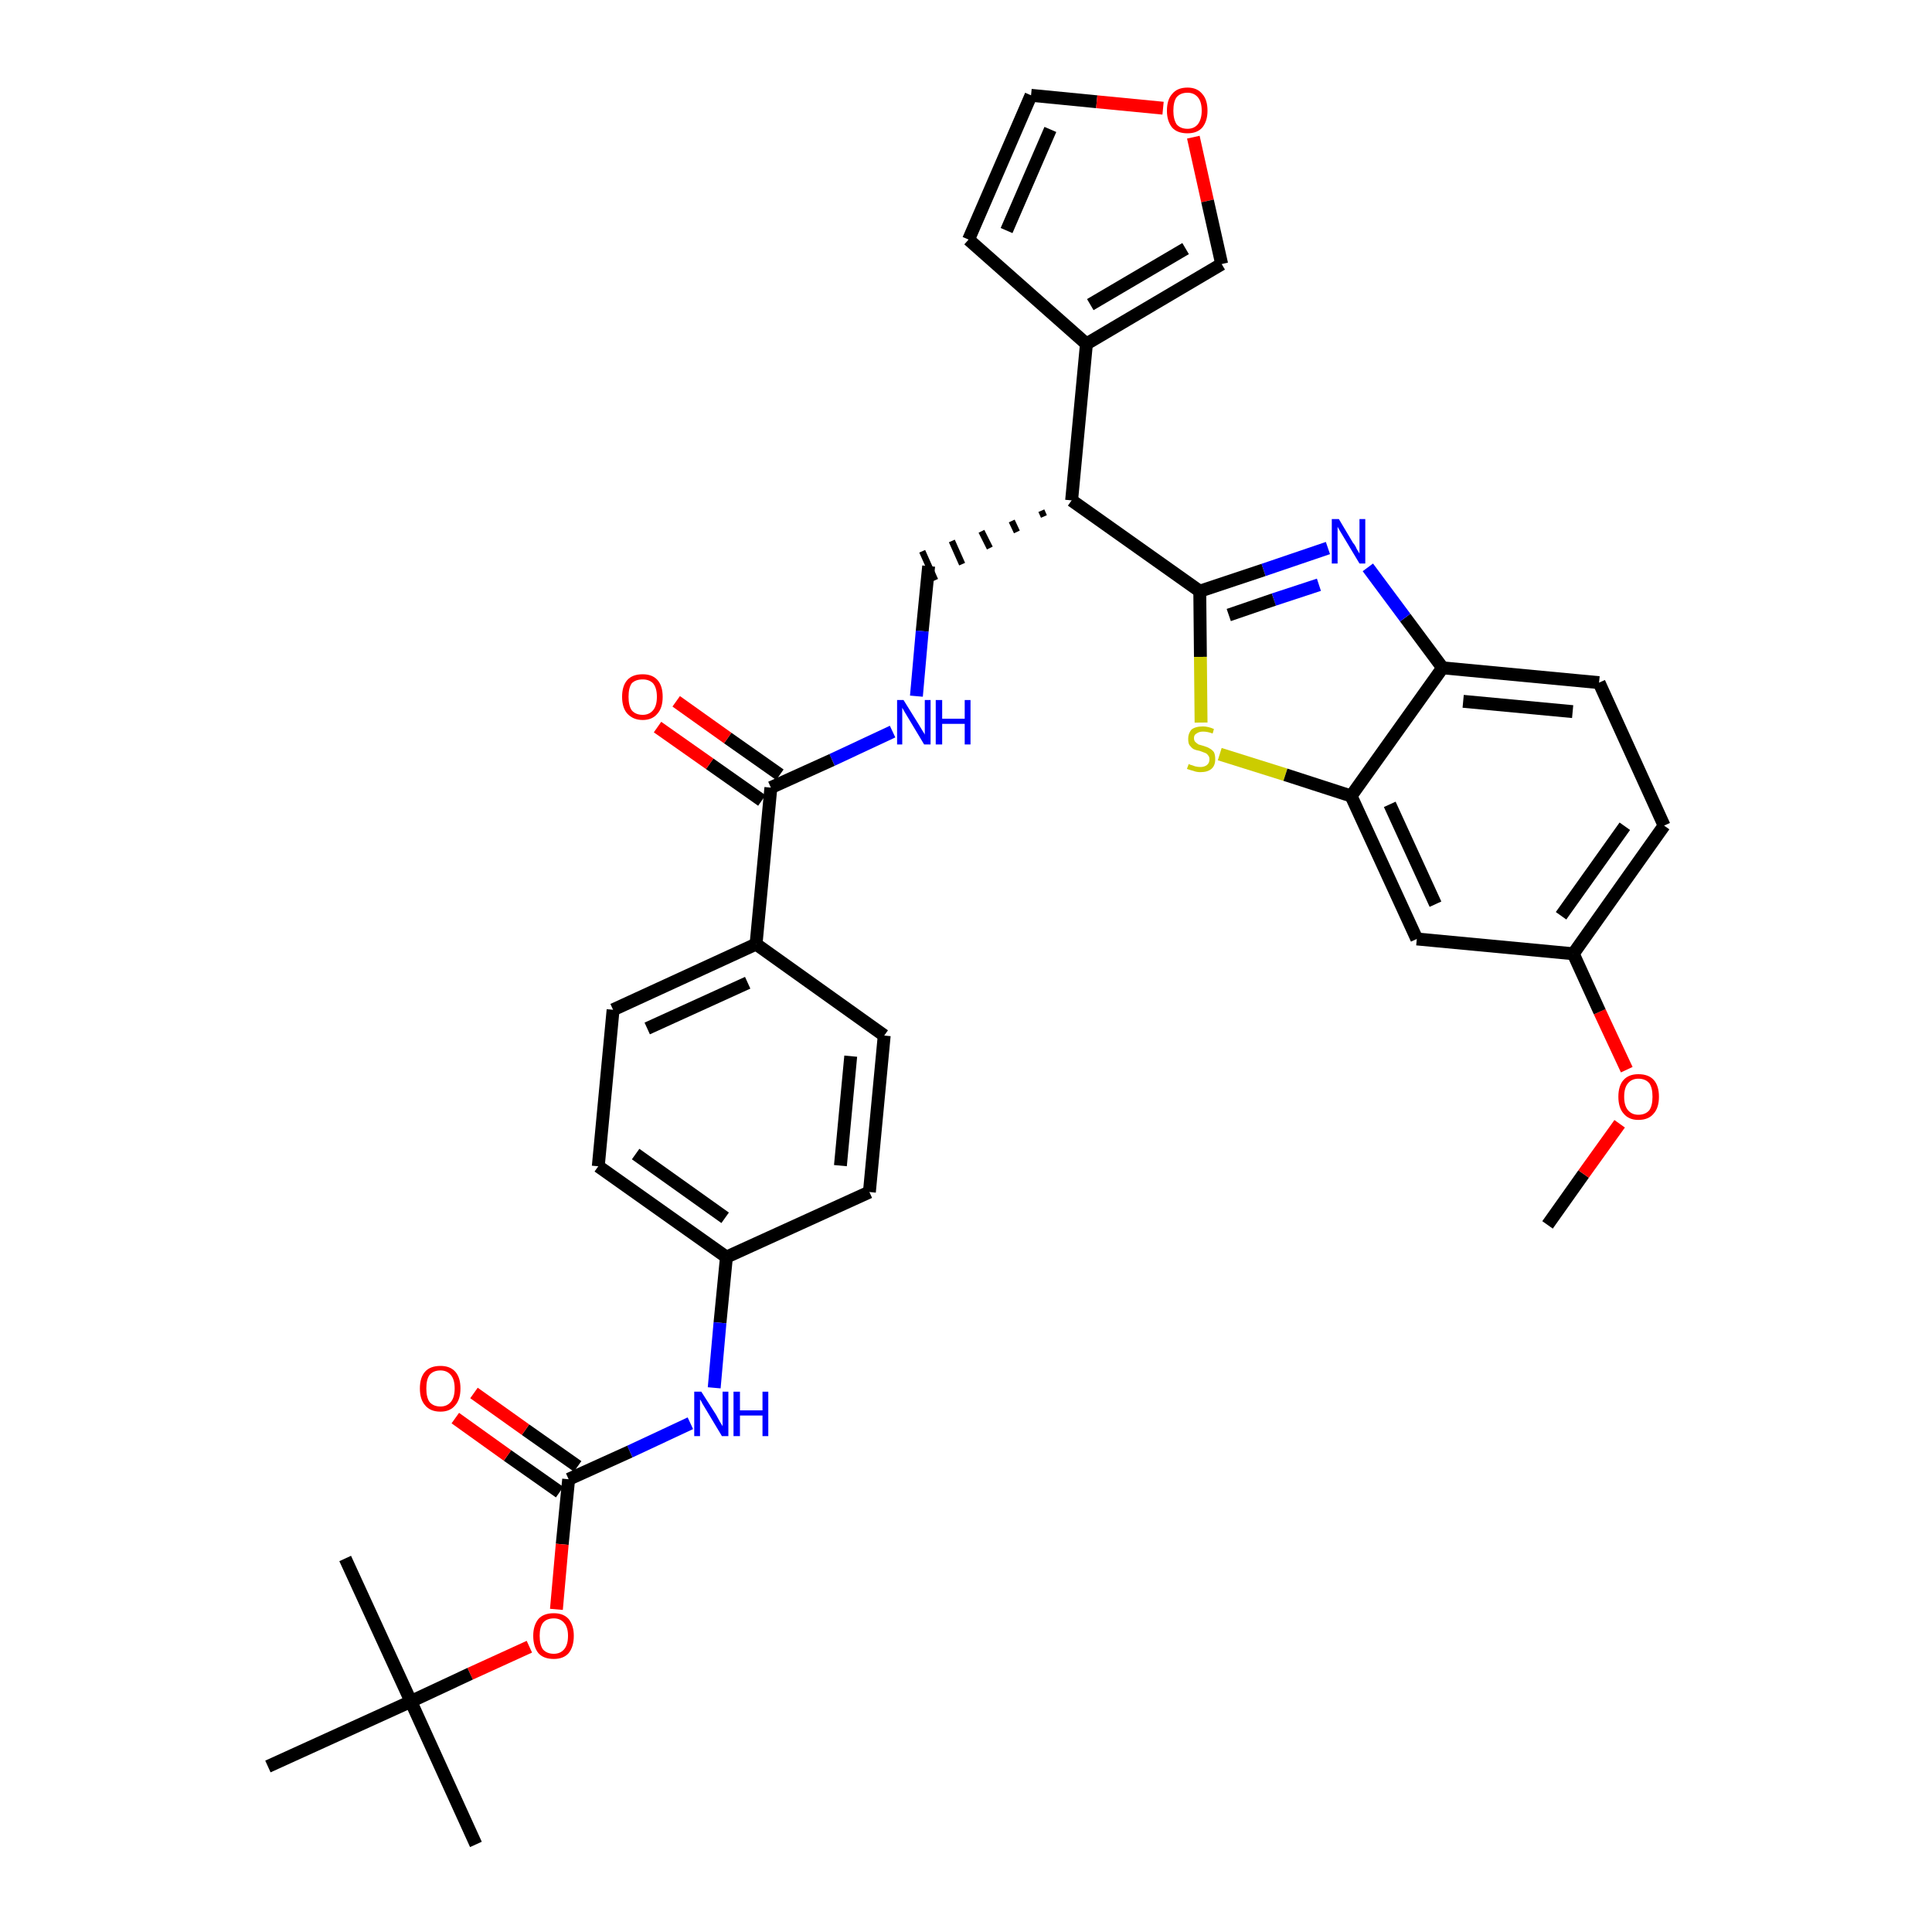 <?xml version='1.0' encoding='iso-8859-1'?>
<svg version='1.1' baseProfile='full'
              xmlns='http://www.w3.org/2000/svg'
                      xmlns:rdkit='http://www.rdkit.org/xml'
                      xmlns:xlink='http://www.w3.org/1999/xlink'
                  xml:space='preserve'
width='300px' height='300px' viewBox='0 0 300 300'>
<!-- END OF HEADER -->
<path class='bond-0 atom-0 atom-1' d='M 240.3,190.2 L 245.9,182.3' style='fill:none;fill-rule:evenodd;stroke:#000000;stroke-width:2.0px;stroke-linecap:butt;stroke-linejoin:miter;stroke-opacity:1' />
<path class='bond-0 atom-0 atom-1' d='M 245.9,182.3 L 251.5,174.5' style='fill:none;fill-rule:evenodd;stroke:#FF0000;stroke-width:2.0px;stroke-linecap:butt;stroke-linejoin:miter;stroke-opacity:1' />
<path class='bond-1 atom-1 atom-2' d='M 252.6,166.1 L 248.4,157.1' style='fill:none;fill-rule:evenodd;stroke:#FF0000;stroke-width:2.0px;stroke-linecap:butt;stroke-linejoin:miter;stroke-opacity:1' />
<path class='bond-1 atom-1 atom-2' d='M 248.4,157.1 L 244.3,148.1' style='fill:none;fill-rule:evenodd;stroke:#000000;stroke-width:2.0px;stroke-linecap:butt;stroke-linejoin:miter;stroke-opacity:1' />
<path class='bond-2 atom-2 atom-3' d='M 244.3,148.1 L 258.4,128.2' style='fill:none;fill-rule:evenodd;stroke:#000000;stroke-width:2.0px;stroke-linecap:butt;stroke-linejoin:miter;stroke-opacity:1' />
<path class='bond-2 atom-2 atom-3' d='M 242.4,142.2 L 252.3,128.3' style='fill:none;fill-rule:evenodd;stroke:#000000;stroke-width:2.0px;stroke-linecap:butt;stroke-linejoin:miter;stroke-opacity:1' />
<path class='bond-34 atom-34 atom-2' d='M 220.0,145.8 L 244.3,148.1' style='fill:none;fill-rule:evenodd;stroke:#000000;stroke-width:2.0px;stroke-linecap:butt;stroke-linejoin:miter;stroke-opacity:1' />
<path class='bond-3 atom-3 atom-4' d='M 258.4,128.2 L 248.3,106.0' style='fill:none;fill-rule:evenodd;stroke:#000000;stroke-width:2.0px;stroke-linecap:butt;stroke-linejoin:miter;stroke-opacity:1' />
<path class='bond-4 atom-4 atom-5' d='M 248.3,106.0 L 224.0,103.7' style='fill:none;fill-rule:evenodd;stroke:#000000;stroke-width:2.0px;stroke-linecap:butt;stroke-linejoin:miter;stroke-opacity:1' />
<path class='bond-4 atom-4 atom-5' d='M 244.2,110.5 L 227.2,108.9' style='fill:none;fill-rule:evenodd;stroke:#000000;stroke-width:2.0px;stroke-linecap:butt;stroke-linejoin:miter;stroke-opacity:1' />
<path class='bond-5 atom-5 atom-6' d='M 224.0,103.7 L 218.2,95.9' style='fill:none;fill-rule:evenodd;stroke:#000000;stroke-width:2.0px;stroke-linecap:butt;stroke-linejoin:miter;stroke-opacity:1' />
<path class='bond-5 atom-5 atom-6' d='M 218.2,95.9 L 212.4,88.1' style='fill:none;fill-rule:evenodd;stroke:#0000FF;stroke-width:2.0px;stroke-linecap:butt;stroke-linejoin:miter;stroke-opacity:1' />
<path class='bond-35 atom-33 atom-5' d='M 209.8,123.6 L 224.0,103.7' style='fill:none;fill-rule:evenodd;stroke:#000000;stroke-width:2.0px;stroke-linecap:butt;stroke-linejoin:miter;stroke-opacity:1' />
<path class='bond-6 atom-6 atom-7' d='M 206.2,85.1 L 196.2,88.5' style='fill:none;fill-rule:evenodd;stroke:#0000FF;stroke-width:2.0px;stroke-linecap:butt;stroke-linejoin:miter;stroke-opacity:1' />
<path class='bond-6 atom-6 atom-7' d='M 196.2,88.5 L 186.3,91.8' style='fill:none;fill-rule:evenodd;stroke:#000000;stroke-width:2.0px;stroke-linecap:butt;stroke-linejoin:miter;stroke-opacity:1' />
<path class='bond-6 atom-6 atom-7' d='M 204.8,90.8 L 197.8,93.1' style='fill:none;fill-rule:evenodd;stroke:#0000FF;stroke-width:2.0px;stroke-linecap:butt;stroke-linejoin:miter;stroke-opacity:1' />
<path class='bond-6 atom-6 atom-7' d='M 197.8,93.1 L 190.8,95.5' style='fill:none;fill-rule:evenodd;stroke:#000000;stroke-width:2.0px;stroke-linecap:butt;stroke-linejoin:miter;stroke-opacity:1' />
<path class='bond-7 atom-7 atom-8' d='M 186.3,91.8 L 166.4,77.7' style='fill:none;fill-rule:evenodd;stroke:#000000;stroke-width:2.0px;stroke-linecap:butt;stroke-linejoin:miter;stroke-opacity:1' />
<path class='bond-31 atom-7 atom-32' d='M 186.3,91.8 L 186.4,102.0' style='fill:none;fill-rule:evenodd;stroke:#000000;stroke-width:2.0px;stroke-linecap:butt;stroke-linejoin:miter;stroke-opacity:1' />
<path class='bond-31 atom-7 atom-32' d='M 186.4,102.0 L 186.5,112.2' style='fill:none;fill-rule:evenodd;stroke:#CCCC00;stroke-width:2.0px;stroke-linecap:butt;stroke-linejoin:miter;stroke-opacity:1' />
<path class='bond-8 atom-8 atom-9' d='M 161.7,79.3 L 162.1,80.2' style='fill:none;fill-rule:evenodd;stroke:#000000;stroke-width:1.0px;stroke-linecap:butt;stroke-linejoin:miter;stroke-opacity:1' />
<path class='bond-8 atom-8 atom-9' d='M 157.1,80.9 L 157.9,82.6' style='fill:none;fill-rule:evenodd;stroke:#000000;stroke-width:1.0px;stroke-linecap:butt;stroke-linejoin:miter;stroke-opacity:1' />
<path class='bond-8 atom-8 atom-9' d='M 152.4,82.5 L 153.7,85.1' style='fill:none;fill-rule:evenodd;stroke:#000000;stroke-width:1.0px;stroke-linecap:butt;stroke-linejoin:miter;stroke-opacity:1' />
<path class='bond-8 atom-8 atom-9' d='M 147.8,84.0 L 149.4,87.6' style='fill:none;fill-rule:evenodd;stroke:#000000;stroke-width:1.0px;stroke-linecap:butt;stroke-linejoin:miter;stroke-opacity:1' />
<path class='bond-8 atom-8 atom-9' d='M 143.2,85.6 L 145.2,90.1' style='fill:none;fill-rule:evenodd;stroke:#000000;stroke-width:1.0px;stroke-linecap:butt;stroke-linejoin:miter;stroke-opacity:1' />
<path class='bond-26 atom-8 atom-27' d='M 166.4,77.7 L 168.7,53.4' style='fill:none;fill-rule:evenodd;stroke:#000000;stroke-width:2.0px;stroke-linecap:butt;stroke-linejoin:miter;stroke-opacity:1' />
<path class='bond-9 atom-9 atom-10' d='M 144.2,87.9 L 143.2,98.0' style='fill:none;fill-rule:evenodd;stroke:#000000;stroke-width:2.0px;stroke-linecap:butt;stroke-linejoin:miter;stroke-opacity:1' />
<path class='bond-9 atom-9 atom-10' d='M 143.2,98.0 L 142.3,108.1' style='fill:none;fill-rule:evenodd;stroke:#0000FF;stroke-width:2.0px;stroke-linecap:butt;stroke-linejoin:miter;stroke-opacity:1' />
<path class='bond-10 atom-10 atom-11' d='M 138.6,113.6 L 129.2,118.0' style='fill:none;fill-rule:evenodd;stroke:#0000FF;stroke-width:2.0px;stroke-linecap:butt;stroke-linejoin:miter;stroke-opacity:1' />
<path class='bond-10 atom-10 atom-11' d='M 129.2,118.0 L 119.7,122.3' style='fill:none;fill-rule:evenodd;stroke:#000000;stroke-width:2.0px;stroke-linecap:butt;stroke-linejoin:miter;stroke-opacity:1' />
<path class='bond-11 atom-11 atom-12' d='M 121.1,120.3 L 113.0,114.6' style='fill:none;fill-rule:evenodd;stroke:#000000;stroke-width:2.0px;stroke-linecap:butt;stroke-linejoin:miter;stroke-opacity:1' />
<path class='bond-11 atom-11 atom-12' d='M 113.0,114.6 L 105.0,108.9' style='fill:none;fill-rule:evenodd;stroke:#FF0000;stroke-width:2.0px;stroke-linecap:butt;stroke-linejoin:miter;stroke-opacity:1' />
<path class='bond-11 atom-11 atom-12' d='M 118.3,124.3 L 110.2,118.6' style='fill:none;fill-rule:evenodd;stroke:#000000;stroke-width:2.0px;stroke-linecap:butt;stroke-linejoin:miter;stroke-opacity:1' />
<path class='bond-11 atom-11 atom-12' d='M 110.2,118.6 L 102.1,112.9' style='fill:none;fill-rule:evenodd;stroke:#FF0000;stroke-width:2.0px;stroke-linecap:butt;stroke-linejoin:miter;stroke-opacity:1' />
<path class='bond-12 atom-11 atom-13' d='M 119.7,122.3 L 117.4,146.6' style='fill:none;fill-rule:evenodd;stroke:#000000;stroke-width:2.0px;stroke-linecap:butt;stroke-linejoin:miter;stroke-opacity:1' />
<path class='bond-13 atom-13 atom-14' d='M 117.4,146.6 L 95.2,156.8' style='fill:none;fill-rule:evenodd;stroke:#000000;stroke-width:2.0px;stroke-linecap:butt;stroke-linejoin:miter;stroke-opacity:1' />
<path class='bond-13 atom-13 atom-14' d='M 116.1,152.6 L 100.5,159.7' style='fill:none;fill-rule:evenodd;stroke:#000000;stroke-width:2.0px;stroke-linecap:butt;stroke-linejoin:miter;stroke-opacity:1' />
<path class='bond-36 atom-26 atom-13' d='M 137.3,160.8 L 117.4,146.6' style='fill:none;fill-rule:evenodd;stroke:#000000;stroke-width:2.0px;stroke-linecap:butt;stroke-linejoin:miter;stroke-opacity:1' />
<path class='bond-14 atom-14 atom-15' d='M 95.2,156.8 L 92.9,181.1' style='fill:none;fill-rule:evenodd;stroke:#000000;stroke-width:2.0px;stroke-linecap:butt;stroke-linejoin:miter;stroke-opacity:1' />
<path class='bond-15 atom-15 atom-16' d='M 92.9,181.1 L 112.8,195.2' style='fill:none;fill-rule:evenodd;stroke:#000000;stroke-width:2.0px;stroke-linecap:butt;stroke-linejoin:miter;stroke-opacity:1' />
<path class='bond-15 atom-15 atom-16' d='M 98.7,179.2 L 112.6,189.1' style='fill:none;fill-rule:evenodd;stroke:#000000;stroke-width:2.0px;stroke-linecap:butt;stroke-linejoin:miter;stroke-opacity:1' />
<path class='bond-16 atom-16 atom-17' d='M 112.8,195.2 L 111.8,205.4' style='fill:none;fill-rule:evenodd;stroke:#000000;stroke-width:2.0px;stroke-linecap:butt;stroke-linejoin:miter;stroke-opacity:1' />
<path class='bond-16 atom-16 atom-17' d='M 111.8,205.4 L 110.9,215.5' style='fill:none;fill-rule:evenodd;stroke:#0000FF;stroke-width:2.0px;stroke-linecap:butt;stroke-linejoin:miter;stroke-opacity:1' />
<path class='bond-24 atom-16 atom-25' d='M 112.8,195.2 L 135.0,185.1' style='fill:none;fill-rule:evenodd;stroke:#000000;stroke-width:2.0px;stroke-linecap:butt;stroke-linejoin:miter;stroke-opacity:1' />
<path class='bond-17 atom-17 atom-18' d='M 107.2,221.0 L 97.8,225.4' style='fill:none;fill-rule:evenodd;stroke:#0000FF;stroke-width:2.0px;stroke-linecap:butt;stroke-linejoin:miter;stroke-opacity:1' />
<path class='bond-17 atom-17 atom-18' d='M 97.8,225.4 L 88.3,229.7' style='fill:none;fill-rule:evenodd;stroke:#000000;stroke-width:2.0px;stroke-linecap:butt;stroke-linejoin:miter;stroke-opacity:1' />
<path class='bond-18 atom-18 atom-19' d='M 89.7,227.7 L 81.6,222.0' style='fill:none;fill-rule:evenodd;stroke:#000000;stroke-width:2.0px;stroke-linecap:butt;stroke-linejoin:miter;stroke-opacity:1' />
<path class='bond-18 atom-18 atom-19' d='M 81.6,222.0 L 73.6,216.3' style='fill:none;fill-rule:evenodd;stroke:#FF0000;stroke-width:2.0px;stroke-linecap:butt;stroke-linejoin:miter;stroke-opacity:1' />
<path class='bond-18 atom-18 atom-19' d='M 86.9,231.7 L 78.8,226.0' style='fill:none;fill-rule:evenodd;stroke:#000000;stroke-width:2.0px;stroke-linecap:butt;stroke-linejoin:miter;stroke-opacity:1' />
<path class='bond-18 atom-18 atom-19' d='M 78.8,226.0 L 70.7,220.2' style='fill:none;fill-rule:evenodd;stroke:#FF0000;stroke-width:2.0px;stroke-linecap:butt;stroke-linejoin:miter;stroke-opacity:1' />
<path class='bond-19 atom-18 atom-20' d='M 88.3,229.7 L 87.3,239.8' style='fill:none;fill-rule:evenodd;stroke:#000000;stroke-width:2.0px;stroke-linecap:butt;stroke-linejoin:miter;stroke-opacity:1' />
<path class='bond-19 atom-18 atom-20' d='M 87.3,239.8 L 86.4,249.9' style='fill:none;fill-rule:evenodd;stroke:#FF0000;stroke-width:2.0px;stroke-linecap:butt;stroke-linejoin:miter;stroke-opacity:1' />
<path class='bond-20 atom-20 atom-21' d='M 82.2,255.7 L 73.0,259.9' style='fill:none;fill-rule:evenodd;stroke:#FF0000;stroke-width:2.0px;stroke-linecap:butt;stroke-linejoin:miter;stroke-opacity:1' />
<path class='bond-20 atom-20 atom-21' d='M 73.0,259.9 L 63.8,264.2' style='fill:none;fill-rule:evenodd;stroke:#000000;stroke-width:2.0px;stroke-linecap:butt;stroke-linejoin:miter;stroke-opacity:1' />
<path class='bond-21 atom-21 atom-22' d='M 63.8,264.2 L 73.9,286.4' style='fill:none;fill-rule:evenodd;stroke:#000000;stroke-width:2.0px;stroke-linecap:butt;stroke-linejoin:miter;stroke-opacity:1' />
<path class='bond-22 atom-21 atom-23' d='M 63.8,264.2 L 53.6,242.0' style='fill:none;fill-rule:evenodd;stroke:#000000;stroke-width:2.0px;stroke-linecap:butt;stroke-linejoin:miter;stroke-opacity:1' />
<path class='bond-23 atom-21 atom-24' d='M 63.8,264.2 L 41.6,274.3' style='fill:none;fill-rule:evenodd;stroke:#000000;stroke-width:2.0px;stroke-linecap:butt;stroke-linejoin:miter;stroke-opacity:1' />
<path class='bond-25 atom-25 atom-26' d='M 135.0,185.1 L 137.3,160.8' style='fill:none;fill-rule:evenodd;stroke:#000000;stroke-width:2.0px;stroke-linecap:butt;stroke-linejoin:miter;stroke-opacity:1' />
<path class='bond-25 atom-25 atom-26' d='M 130.5,181.0 L 132.1,164.0' style='fill:none;fill-rule:evenodd;stroke:#000000;stroke-width:2.0px;stroke-linecap:butt;stroke-linejoin:miter;stroke-opacity:1' />
<path class='bond-27 atom-27 atom-28' d='M 168.7,53.4 L 150.4,37.2' style='fill:none;fill-rule:evenodd;stroke:#000000;stroke-width:2.0px;stroke-linecap:butt;stroke-linejoin:miter;stroke-opacity:1' />
<path class='bond-37 atom-31 atom-27' d='M 189.7,41.0 L 168.7,53.4' style='fill:none;fill-rule:evenodd;stroke:#000000;stroke-width:2.0px;stroke-linecap:butt;stroke-linejoin:miter;stroke-opacity:1' />
<path class='bond-37 atom-31 atom-27' d='M 184.1,38.6 L 169.3,47.3' style='fill:none;fill-rule:evenodd;stroke:#000000;stroke-width:2.0px;stroke-linecap:butt;stroke-linejoin:miter;stroke-opacity:1' />
<path class='bond-28 atom-28 atom-29' d='M 150.4,37.2 L 160.1,14.8' style='fill:none;fill-rule:evenodd;stroke:#000000;stroke-width:2.0px;stroke-linecap:butt;stroke-linejoin:miter;stroke-opacity:1' />
<path class='bond-28 atom-28 atom-29' d='M 156.3,35.8 L 163.1,20.1' style='fill:none;fill-rule:evenodd;stroke:#000000;stroke-width:2.0px;stroke-linecap:butt;stroke-linejoin:miter;stroke-opacity:1' />
<path class='bond-29 atom-29 atom-30' d='M 160.1,14.8 L 170.3,15.8' style='fill:none;fill-rule:evenodd;stroke:#000000;stroke-width:2.0px;stroke-linecap:butt;stroke-linejoin:miter;stroke-opacity:1' />
<path class='bond-29 atom-29 atom-30' d='M 170.3,15.8 L 180.6,16.8' style='fill:none;fill-rule:evenodd;stroke:#FF0000;stroke-width:2.0px;stroke-linecap:butt;stroke-linejoin:miter;stroke-opacity:1' />
<path class='bond-30 atom-30 atom-31' d='M 185.3,21.3 L 187.5,31.2' style='fill:none;fill-rule:evenodd;stroke:#FF0000;stroke-width:2.0px;stroke-linecap:butt;stroke-linejoin:miter;stroke-opacity:1' />
<path class='bond-30 atom-30 atom-31' d='M 187.5,31.2 L 189.7,41.0' style='fill:none;fill-rule:evenodd;stroke:#000000;stroke-width:2.0px;stroke-linecap:butt;stroke-linejoin:miter;stroke-opacity:1' />
<path class='bond-32 atom-32 atom-33' d='M 189.4,117.1 L 199.6,120.3' style='fill:none;fill-rule:evenodd;stroke:#CCCC00;stroke-width:2.0px;stroke-linecap:butt;stroke-linejoin:miter;stroke-opacity:1' />
<path class='bond-32 atom-32 atom-33' d='M 199.6,120.3 L 209.8,123.6' style='fill:none;fill-rule:evenodd;stroke:#000000;stroke-width:2.0px;stroke-linecap:butt;stroke-linejoin:miter;stroke-opacity:1' />
<path class='bond-33 atom-33 atom-34' d='M 209.8,123.6 L 220.0,145.8' style='fill:none;fill-rule:evenodd;stroke:#000000;stroke-width:2.0px;stroke-linecap:butt;stroke-linejoin:miter;stroke-opacity:1' />
<path class='bond-33 atom-33 atom-34' d='M 215.8,124.9 L 222.9,140.4' style='fill:none;fill-rule:evenodd;stroke:#000000;stroke-width:2.0px;stroke-linecap:butt;stroke-linejoin:miter;stroke-opacity:1' />
<path  class='atom-1' d='M 251.3 170.3
Q 251.3 168.6, 252.1 167.7
Q 252.9 166.8, 254.4 166.8
Q 256.0 166.8, 256.8 167.7
Q 257.6 168.6, 257.6 170.3
Q 257.6 172.0, 256.8 172.9
Q 256.0 173.9, 254.4 173.9
Q 252.9 173.9, 252.1 172.9
Q 251.3 172.0, 251.3 170.3
M 254.4 173.1
Q 255.5 173.1, 256.1 172.4
Q 256.6 171.7, 256.6 170.3
Q 256.6 168.9, 256.1 168.2
Q 255.5 167.5, 254.4 167.5
Q 253.4 167.5, 252.8 168.2
Q 252.2 168.9, 252.2 170.3
Q 252.2 171.7, 252.8 172.4
Q 253.4 173.1, 254.4 173.1
' fill='#FF0000'/>
<path  class='atom-6' d='M 207.9 80.6
L 210.1 84.3
Q 210.4 84.6, 210.7 85.3
Q 211.1 85.9, 211.1 86.0
L 211.1 80.6
L 212.0 80.6
L 212.0 87.5
L 211.1 87.5
L 208.7 83.5
Q 208.4 83.0, 208.1 82.5
Q 207.8 82.0, 207.7 81.8
L 207.7 87.5
L 206.8 87.5
L 206.8 80.6
L 207.9 80.6
' fill='#0000FF'/>
<path  class='atom-10' d='M 140.3 108.7
L 142.6 112.4
Q 142.8 112.7, 143.2 113.4
Q 143.6 114.0, 143.6 114.1
L 143.6 108.7
L 144.5 108.7
L 144.5 115.6
L 143.5 115.6
L 141.1 111.6
Q 140.8 111.1, 140.5 110.6
Q 140.2 110.1, 140.1 109.9
L 140.1 115.6
L 139.3 115.6
L 139.3 108.7
L 140.3 108.7
' fill='#0000FF'/>
<path  class='atom-10' d='M 145.3 108.7
L 146.3 108.7
L 146.3 111.6
L 149.8 111.6
L 149.8 108.7
L 150.7 108.7
L 150.7 115.6
L 149.8 115.6
L 149.8 112.4
L 146.3 112.4
L 146.3 115.6
L 145.3 115.6
L 145.3 108.7
' fill='#0000FF'/>
<path  class='atom-12' d='M 96.6 108.2
Q 96.6 106.5, 97.4 105.6
Q 98.2 104.7, 99.8 104.7
Q 101.3 104.7, 102.1 105.6
Q 102.9 106.5, 102.9 108.2
Q 102.9 109.9, 102.1 110.8
Q 101.3 111.8, 99.8 111.8
Q 98.3 111.8, 97.4 110.8
Q 96.6 109.9, 96.6 108.2
M 99.8 111.0
Q 100.8 111.0, 101.4 110.3
Q 102.0 109.6, 102.0 108.2
Q 102.0 106.8, 101.4 106.1
Q 100.8 105.5, 99.8 105.5
Q 98.7 105.5, 98.1 106.1
Q 97.6 106.8, 97.6 108.2
Q 97.6 109.6, 98.1 110.3
Q 98.7 111.0, 99.8 111.0
' fill='#FF0000'/>
<path  class='atom-17' d='M 108.9 216.1
L 111.2 219.7
Q 111.4 220.1, 111.8 220.8
Q 112.2 221.4, 112.2 221.5
L 112.2 216.1
L 113.1 216.1
L 113.1 223.0
L 112.1 223.0
L 109.7 219.0
Q 109.4 218.5, 109.1 218.0
Q 108.8 217.4, 108.7 217.3
L 108.7 223.0
L 107.8 223.0
L 107.8 216.1
L 108.9 216.1
' fill='#0000FF'/>
<path  class='atom-17' d='M 113.9 216.1
L 114.9 216.1
L 114.9 219.0
L 118.4 219.0
L 118.4 216.1
L 119.3 216.1
L 119.3 223.0
L 118.4 223.0
L 118.4 219.8
L 114.9 219.8
L 114.9 223.0
L 113.9 223.0
L 113.9 216.1
' fill='#0000FF'/>
<path  class='atom-19' d='M 65.2 215.6
Q 65.2 213.9, 66.0 213.0
Q 66.8 212.1, 68.4 212.1
Q 69.9 212.1, 70.7 213.0
Q 71.5 213.9, 71.5 215.6
Q 71.5 217.3, 70.7 218.2
Q 69.9 219.2, 68.4 219.2
Q 66.8 219.2, 66.0 218.2
Q 65.2 217.3, 65.2 215.6
M 68.4 218.4
Q 69.4 218.4, 70.0 217.7
Q 70.6 217.0, 70.6 215.6
Q 70.6 214.2, 70.0 213.5
Q 69.4 212.8, 68.4 212.8
Q 67.3 212.8, 66.7 213.5
Q 66.2 214.2, 66.2 215.6
Q 66.2 217.0, 66.7 217.7
Q 67.3 218.4, 68.4 218.4
' fill='#FF0000'/>
<path  class='atom-20' d='M 82.8 254.0
Q 82.8 252.4, 83.6 251.4
Q 84.4 250.5, 86.0 250.5
Q 87.5 250.5, 88.3 251.4
Q 89.1 252.4, 89.1 254.0
Q 89.1 255.7, 88.3 256.7
Q 87.5 257.6, 86.0 257.6
Q 84.4 257.6, 83.6 256.7
Q 82.8 255.7, 82.8 254.0
M 86.0 256.8
Q 87.0 256.8, 87.6 256.1
Q 88.2 255.4, 88.2 254.0
Q 88.2 252.7, 87.6 252.0
Q 87.0 251.3, 86.0 251.3
Q 84.9 251.3, 84.3 252.0
Q 83.8 252.7, 83.8 254.0
Q 83.8 255.4, 84.3 256.1
Q 84.9 256.8, 86.0 256.8
' fill='#FF0000'/>
<path  class='atom-30' d='M 181.2 17.2
Q 181.2 15.5, 182.0 14.6
Q 182.8 13.6, 184.4 13.6
Q 185.9 13.6, 186.7 14.6
Q 187.5 15.5, 187.5 17.2
Q 187.5 18.8, 186.7 19.8
Q 185.9 20.7, 184.4 20.7
Q 182.8 20.7, 182.0 19.8
Q 181.2 18.8, 181.2 17.2
M 184.4 20.0
Q 185.4 20.0, 186.0 19.3
Q 186.6 18.5, 186.6 17.2
Q 186.6 15.8, 186.0 15.1
Q 185.4 14.4, 184.4 14.4
Q 183.3 14.4, 182.7 15.1
Q 182.2 15.8, 182.2 17.2
Q 182.2 18.5, 182.7 19.3
Q 183.3 20.0, 184.4 20.0
' fill='#FF0000'/>
<path  class='atom-32' d='M 184.6 118.6
Q 184.6 118.7, 185.0 118.8
Q 185.3 118.9, 185.6 119.0
Q 186.0 119.1, 186.4 119.1
Q 187.0 119.1, 187.4 118.8
Q 187.8 118.5, 187.8 117.9
Q 187.8 117.5, 187.6 117.3
Q 187.4 117.0, 187.1 116.9
Q 186.8 116.8, 186.3 116.6
Q 185.7 116.5, 185.3 116.3
Q 185.0 116.1, 184.7 115.7
Q 184.5 115.4, 184.5 114.7
Q 184.5 113.9, 185.0 113.3
Q 185.6 112.8, 186.8 112.8
Q 187.6 112.8, 188.5 113.2
L 188.3 113.9
Q 187.5 113.6, 186.8 113.6
Q 186.2 113.6, 185.8 113.9
Q 185.4 114.1, 185.4 114.6
Q 185.4 115.0, 185.6 115.2
Q 185.8 115.4, 186.1 115.6
Q 186.4 115.7, 186.8 115.8
Q 187.5 116.0, 187.8 116.2
Q 188.2 116.4, 188.5 116.8
Q 188.7 117.2, 188.7 117.9
Q 188.7 118.9, 188.1 119.4
Q 187.5 119.9, 186.4 119.9
Q 185.8 119.9, 185.3 119.7
Q 184.9 119.6, 184.3 119.4
L 184.6 118.6
' fill='#CCCC00'/>
</svg>
